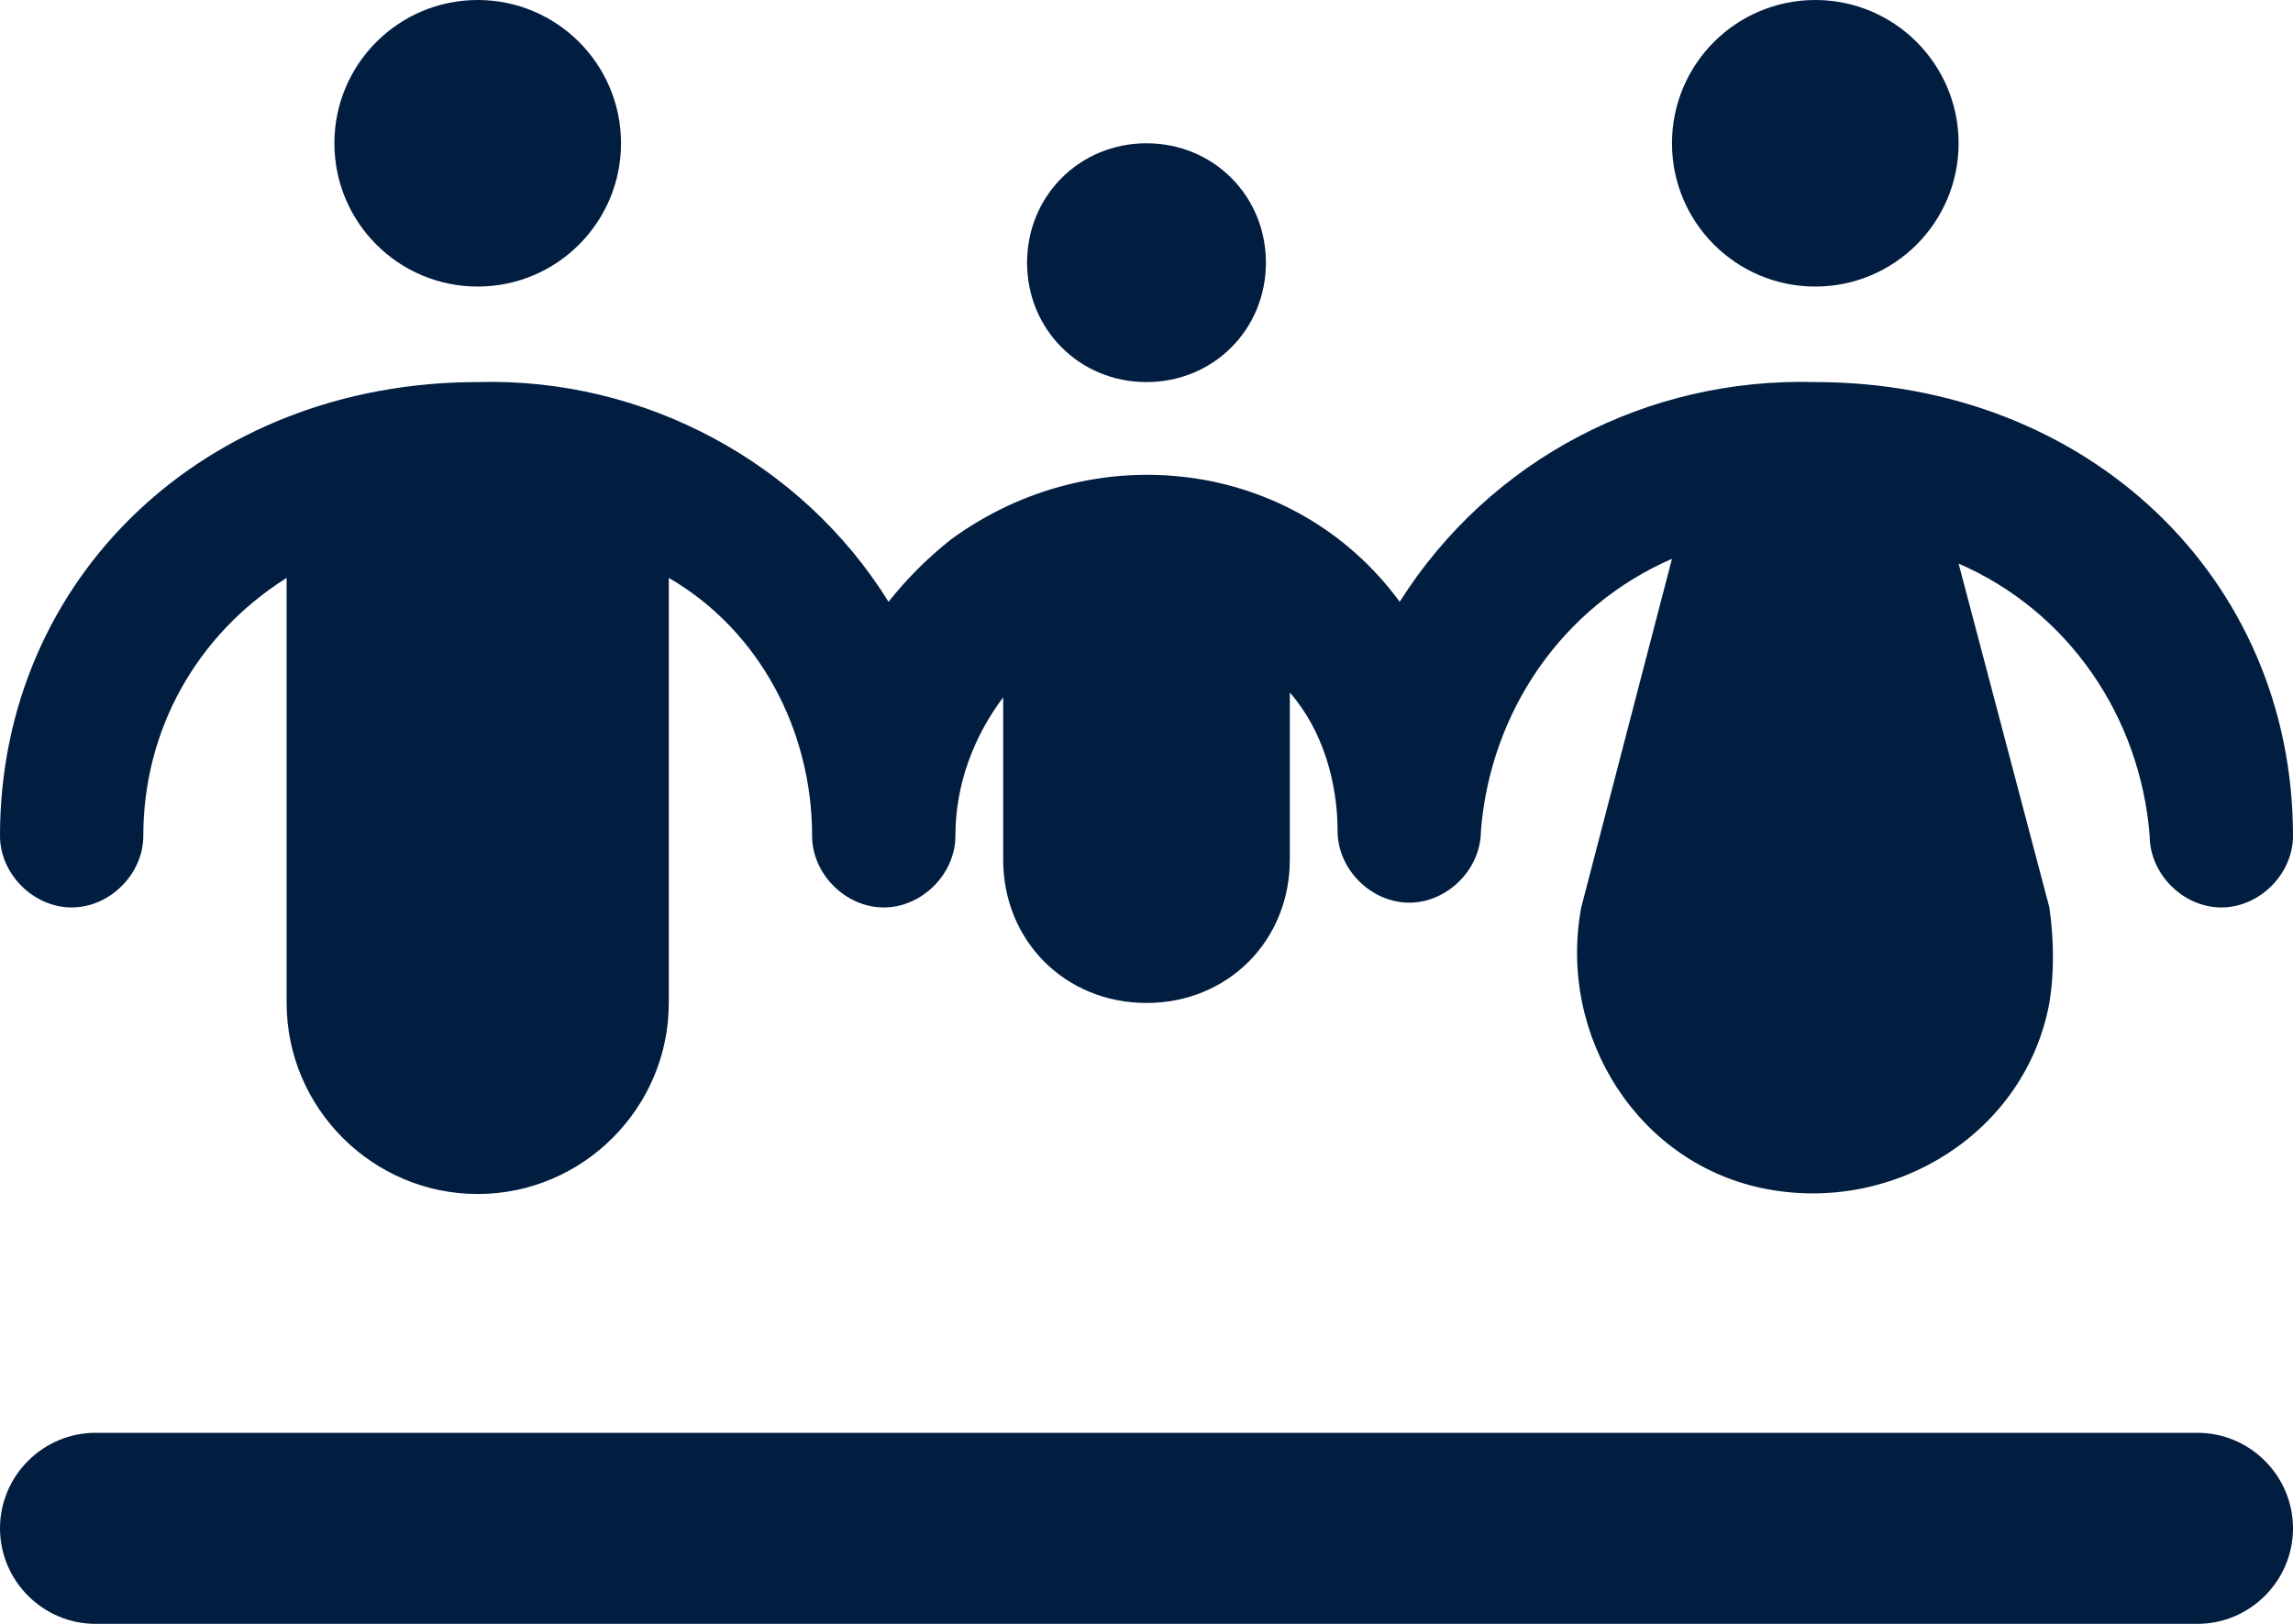<?xml version="1.0" encoding="utf-8"?>
<!-- Generator: Adobe Illustrator 25.0.0, SVG Export Plug-In . SVG Version: 6.00 Build 0)  -->
<svg version="1.1" id="Layer_1" xmlns="http://www.w3.org/2000/svg" xmlns:xlink="http://www.w3.org/1999/xlink" x="0px" y="0px"
	 viewBox="0 0 48 34" style="enable-background:new 0 0 48 34;" xml:space="preserve">
<style type="text/css">
	.st0{fill:#011E41;}
</style>
<g id="Layer_2_1_">
	<g id="Editable_Icons">
		<path class="st0" d="M1.5,19C2.3,19,3,18.3,3,17.5c0,0,0,0,0,0c0-2.2,1.1-4.2,3-5.4V21c0,2.2,1.8,4,4,4s4-1.8,4-4v-8.9
			c1.9,1.1,3,3.2,3,5.4c0,0.8,0.7,1.5,1.5,1.5s1.5-0.7,1.5-1.5l0,0l0,0c0-1.1,0.4-2.1,1-2.9V18c0,1.7,1.3,3,3,3c1.7,0,3-1.3,3-3
			v-3.5c0.7,0.8,1,1.9,1,2.9c0,0,0,0,0,0c0,0.8,0.7,1.5,1.5,1.5s1.5-0.7,1.5-1.5c0.2-2.5,1.7-4.7,4-5.7L33.1,19
			c-0.5,2.7,1.2,5.4,3.9,5.9c2.7,0.5,5.4-1.2,5.9-3.9c0.1-0.6,0.1-1.3,0-2L41,11.8c2.3,1,3.8,3.2,4,5.7c0,0.8,0.7,1.5,1.5,1.5
			s1.5-0.7,1.5-1.5C48,12.1,43.7,8,38,8c-3.5-0.1-6.8,1.6-8.7,4.6c-2.2-3-6.4-3.5-9.4-1.3c-0.5,0.4-0.9,0.8-1.3,1.3
			C16.8,9.7,13.5,7.9,10,8C4.3,8,0,12.1,0,17.5C0,18.3,0.7,19,1.5,19C1.5,19,1.5,19,1.5,19z"/>
		<circle class="st0" cx="38" cy="3" r="3"/>
		<circle class="st0" cx="10" cy="3" r="3"/>
		<path class="st0" d="M24,8c1.4,0,2.5-1.1,2.5-2.5S25.4,3,24,3c-1.4,0-2.5,1.1-2.5,2.5C21.5,6.9,22.6,8,24,8C24,8,24,8,24,8z"/>
		<path class="st0" d="M46,30H2c-1.1,0-2,0.9-2,2c0,1.1,0.9,2,2,2h44c1.1,0,2-0.9,2-2C48,30.9,47.1,30,46,30z"/>
	</g>
</g>
</svg>
